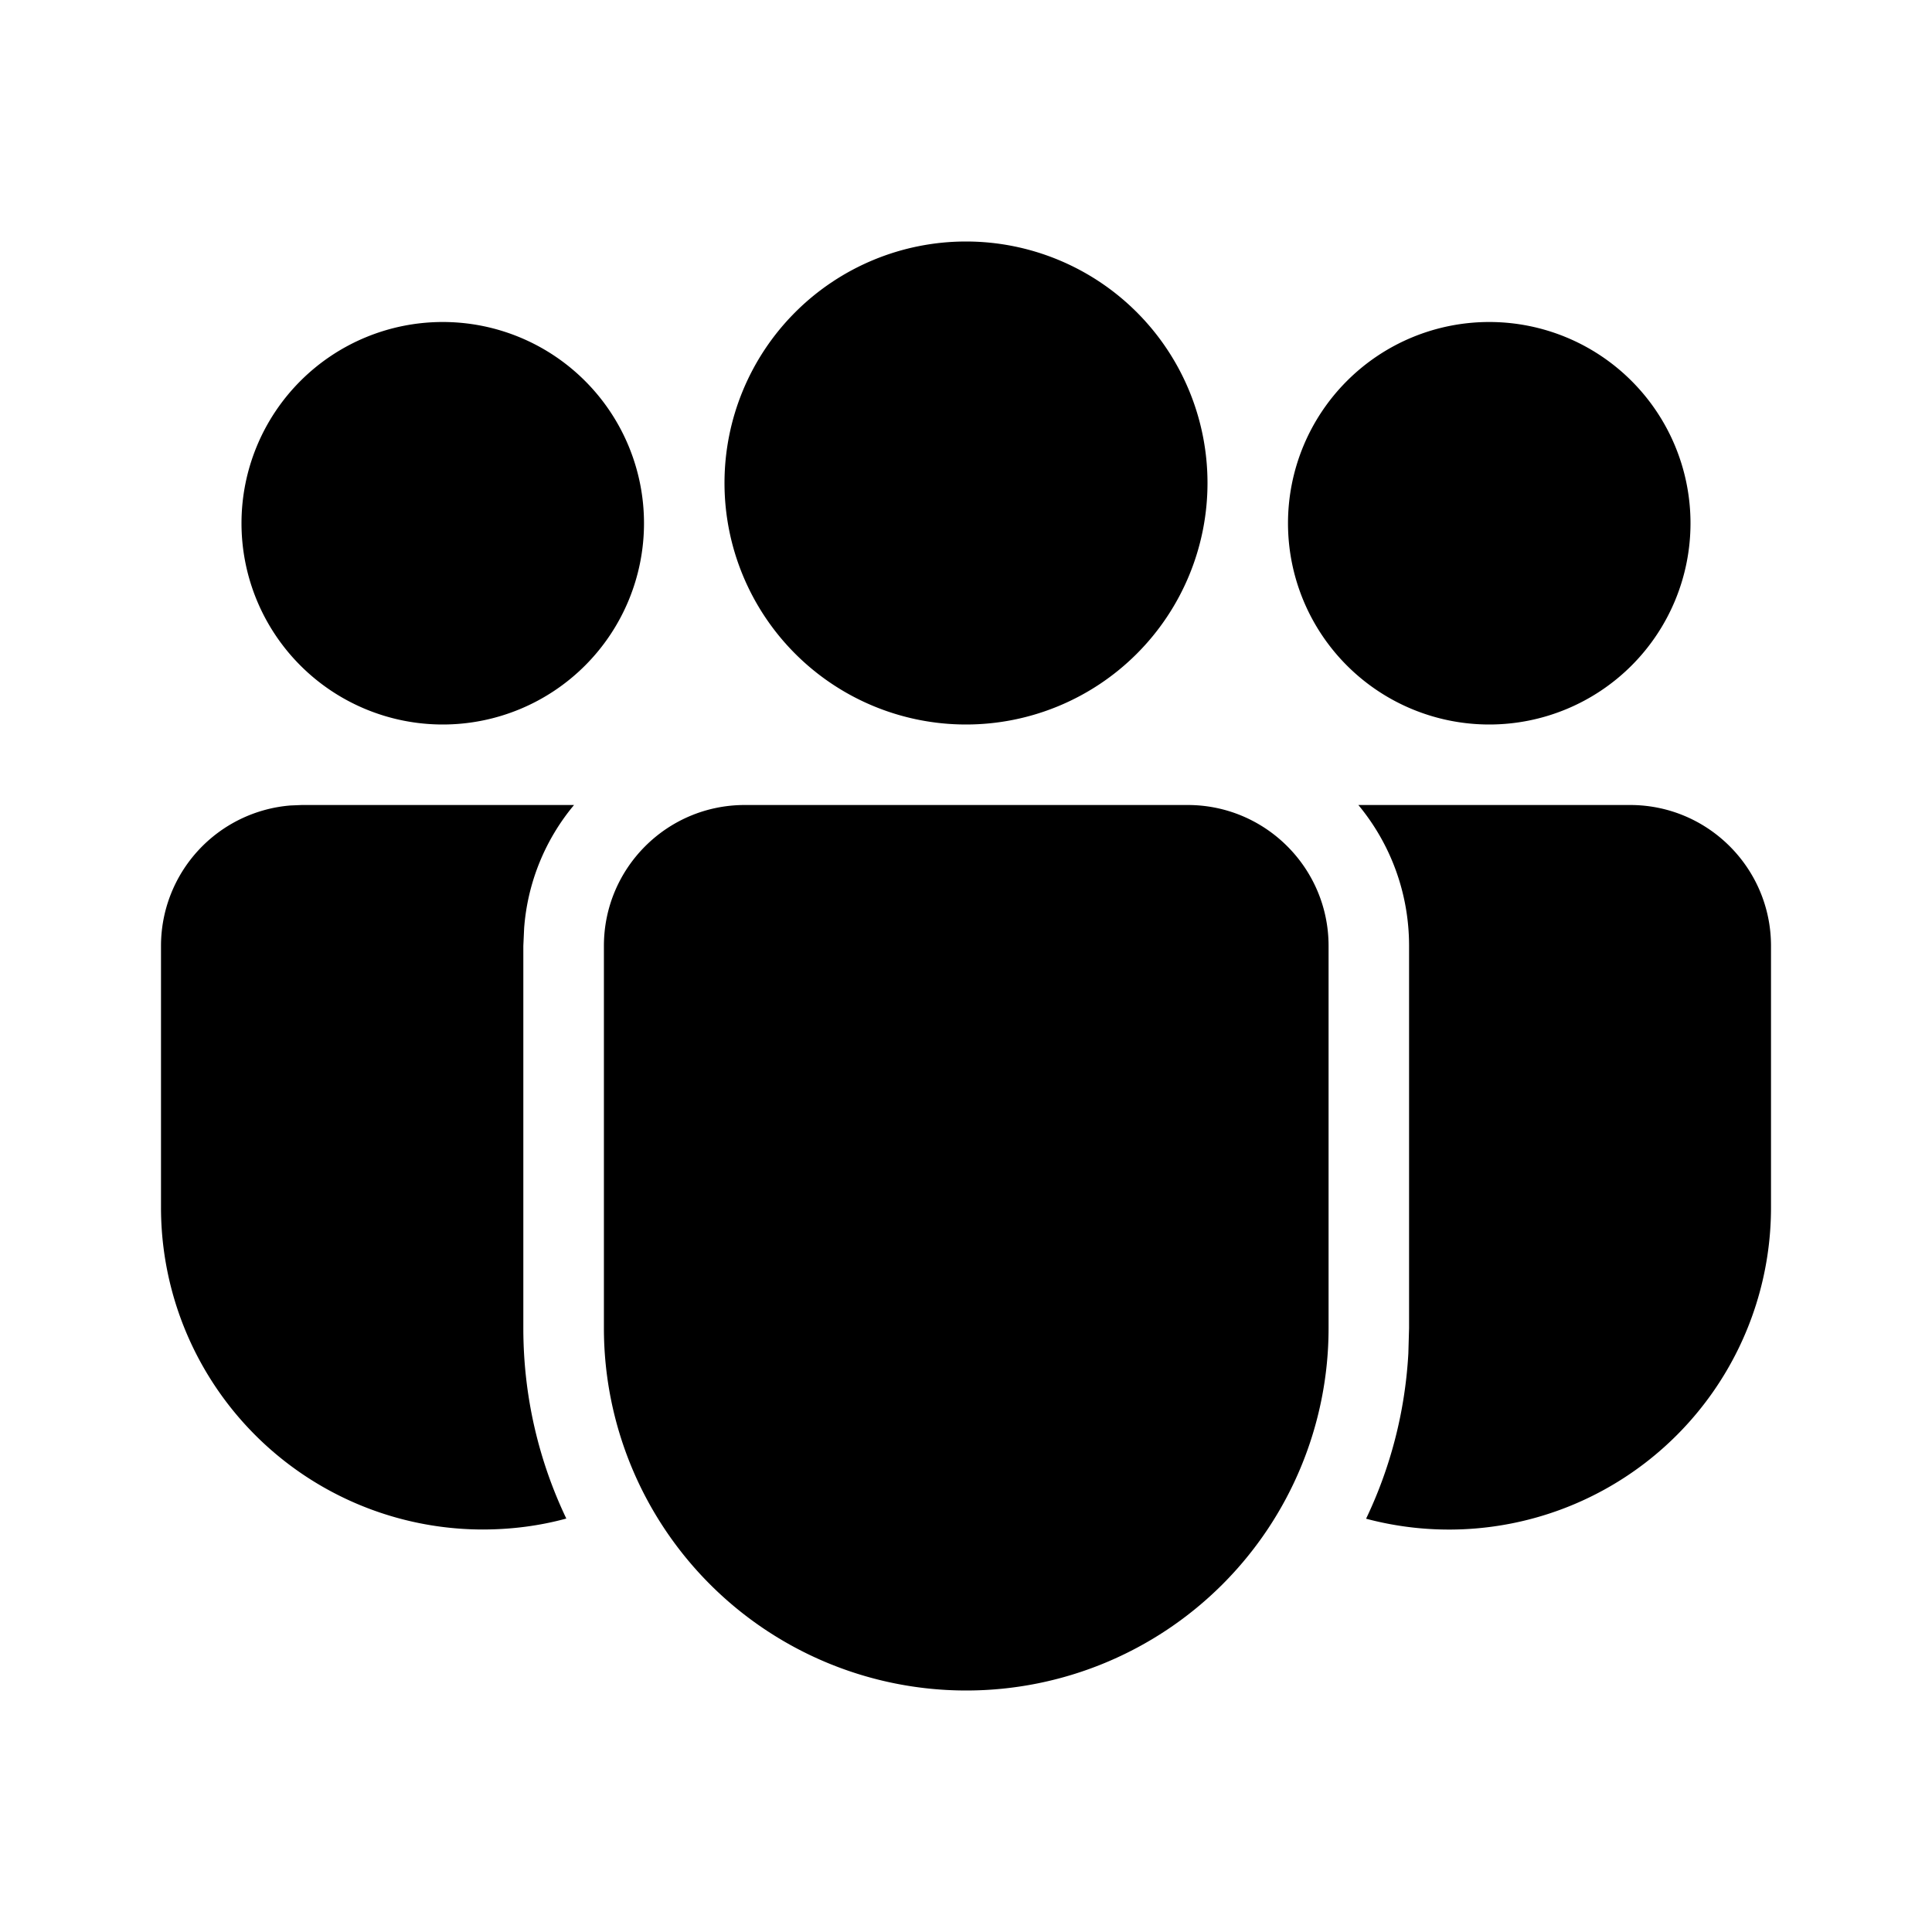 <svg xmlns="http://www.w3.org/2000/svg" width="24" height="24" viewBox="0 0 24 24"><path fill="currentColor" d="M14.754 10c.966 0 1.75.784 1.75 1.75v4.749a4.501 4.501 0 0 1-9.002 0V11.75c0-.966.783-1.75 1.75-1.75zm-7.623 0a2.7 2.7 0 0 0-.62 1.53l-.01.22v4.749c0 .847.192 1.649.534 2.365Q6.539 18.999 6 19a4 4 0 0 1-4-4.001V11.75a1.75 1.75 0 0 1 1.606-1.744L3.75 10zm9.744 0h3.375c.966 0 1.75.784 1.75 1.75V15a4 4 0 0 1-5.03 3.866c.3-.628.484-1.32.525-2.052l.009-.315V11.75c0-.665-.236-1.275-.63-1.75M12 3a3 3 0 1 1 0 6a3 3 0 0 1 0-6m6.5 1a2.5 2.5 0 1 1 0 5a2.5 2.5 0 0 1 0-5m-13 0a2.5 2.5 0 1 1 0 5a2.5 2.5 0 0 1 0-5"/></svg>